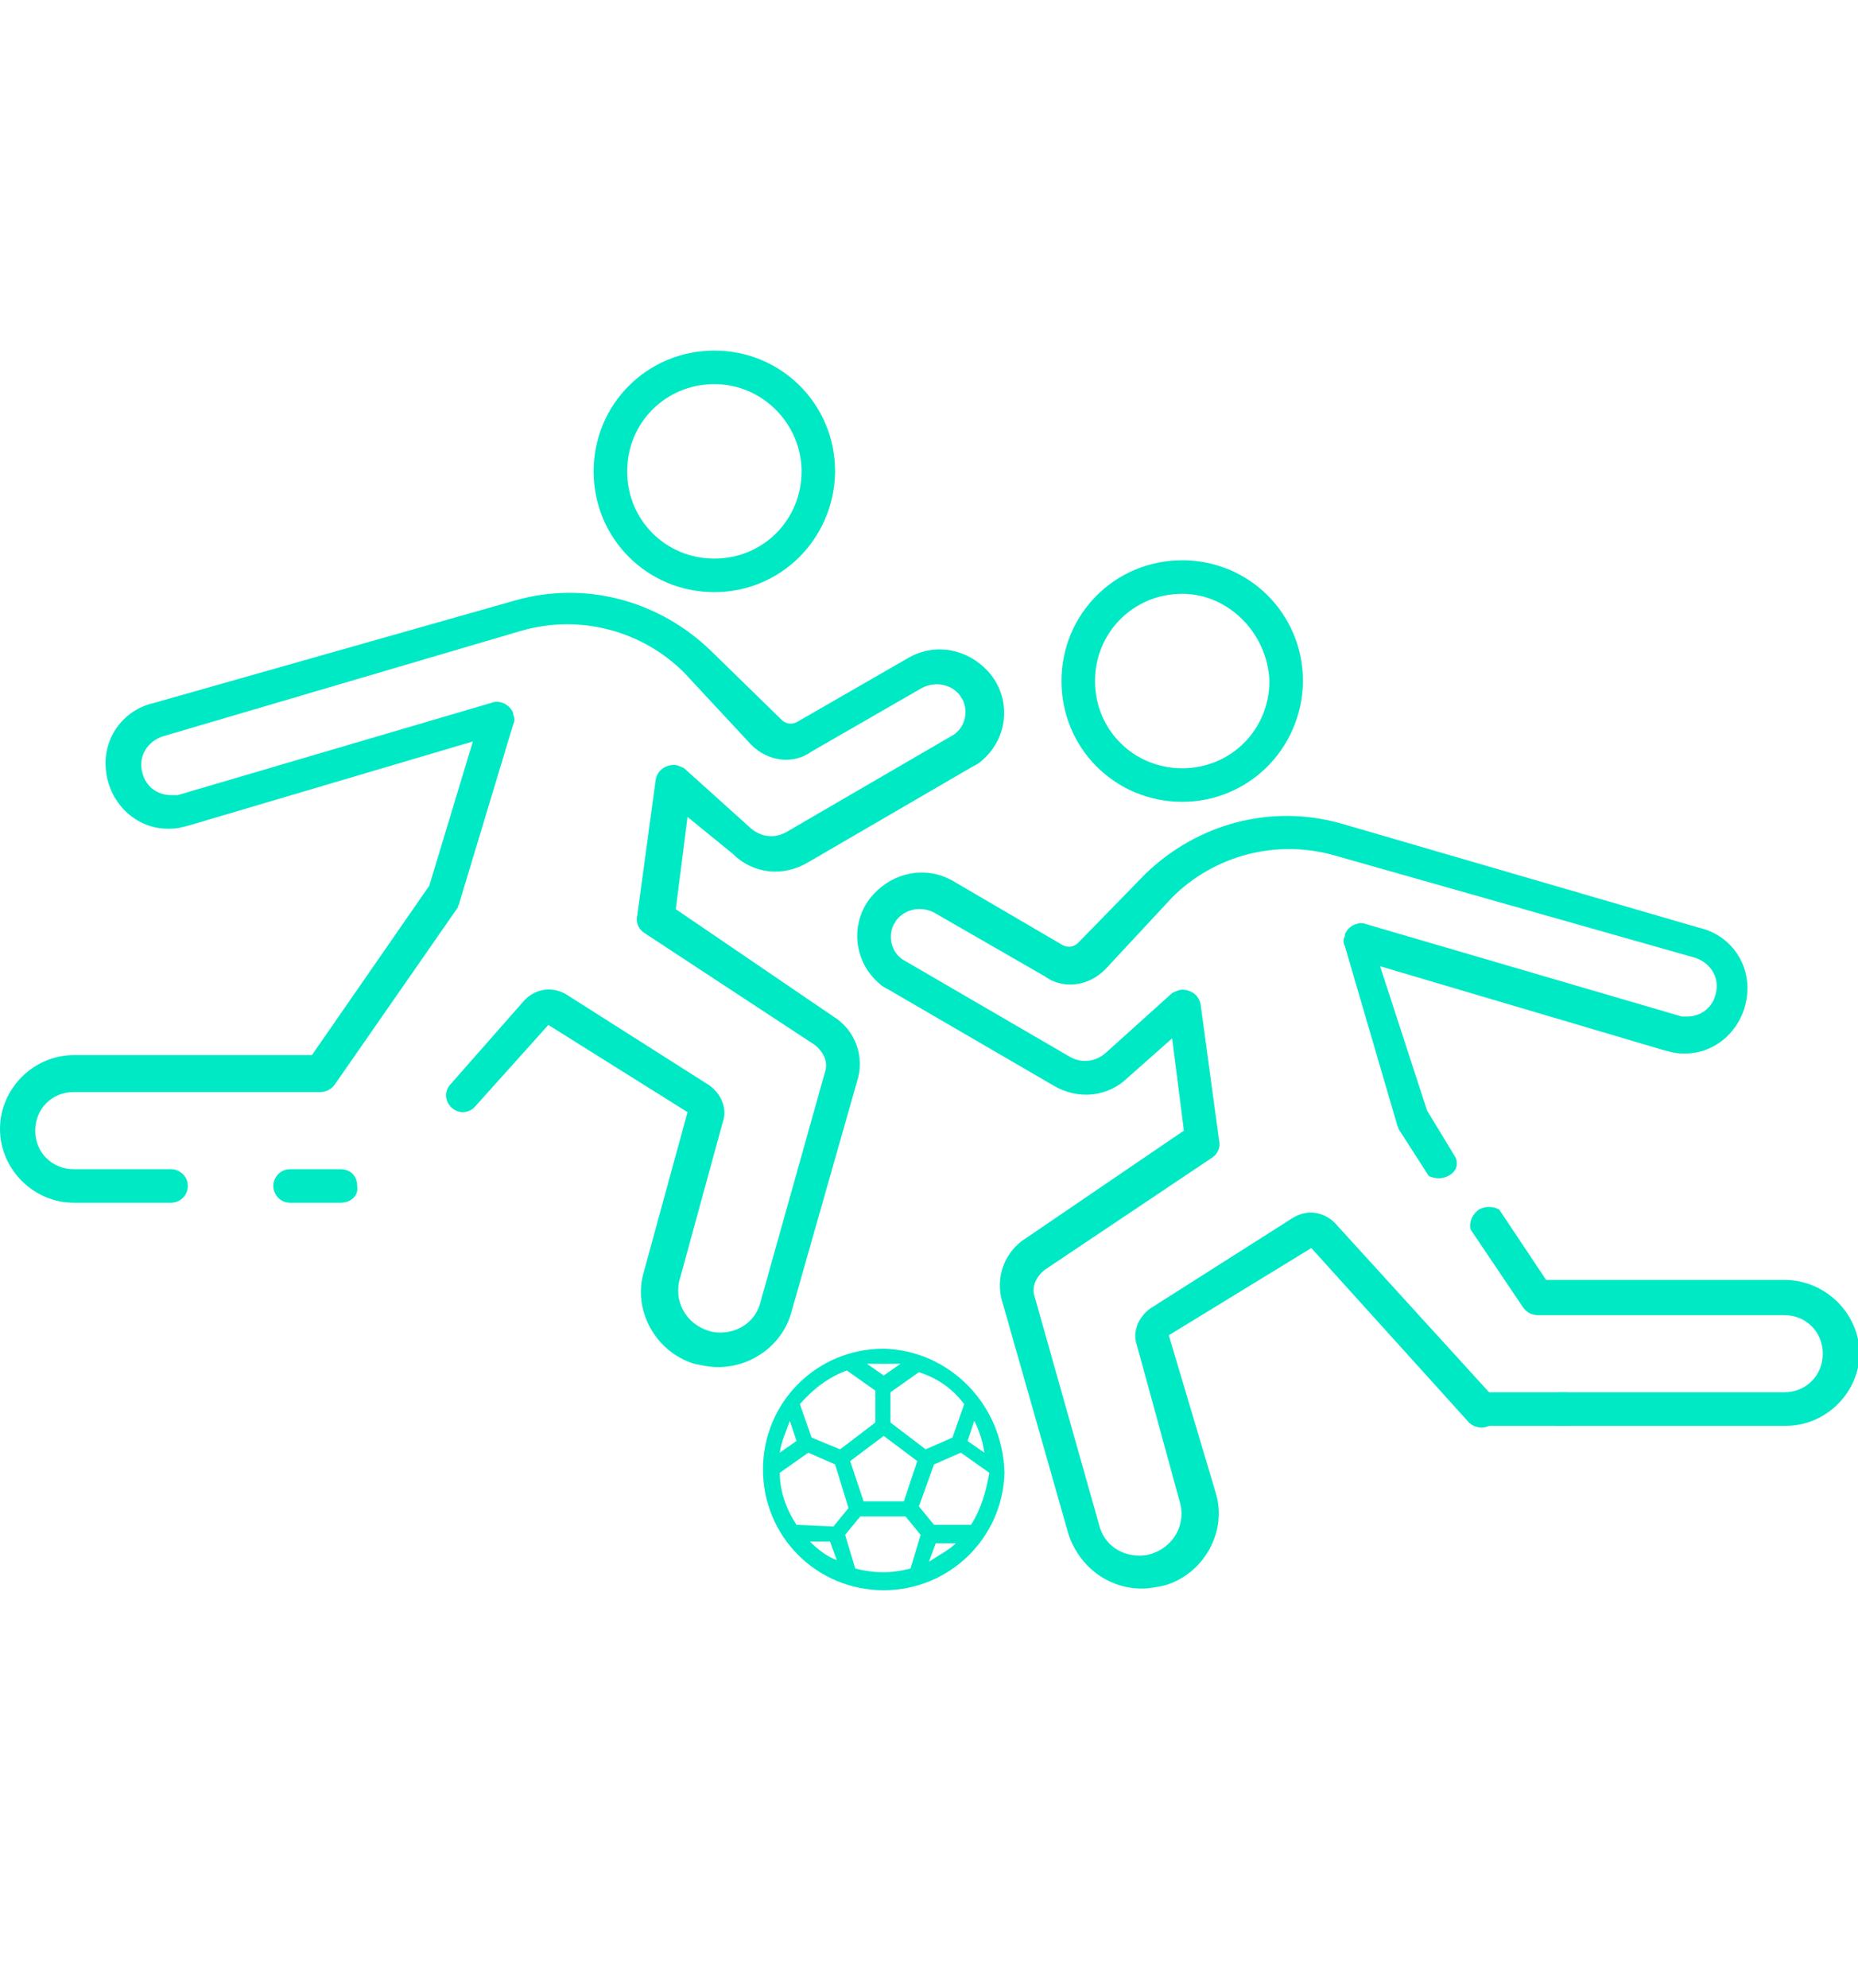 <?xml version="1.0" encoding="utf-8"?>
<!-- Generator: Adobe Illustrator 25.4.1, SVG Export Plug-In . SVG Version: 6.00 Build 0)  -->
<svg version="1.1" id="Capa_1" xmlns="http://www.w3.org/2000/svg" xmlns:xlink="http://www.w3.org/1999/xlink" x="0px" y="0px"
	 viewBox="0 0 110.8 118.5" style="enable-background:new 0 0 110.8 118.5;" xml:space="preserve">
<style type="text/css">
	.st0{fill:#00E9C5;}
</style>
<path class="st0" d="M87.4,84c0-0.5,0.4-1,1-1c0,0,0,0,0,0h5c0.5,0,1,0.4,1,1c0,0,0,0,0,0l0,0c0,0.6-0.5,1-1,1h-5
	C87.9,85,87.5,84.6,87.4,84z"/>
<path class="st0" d="M42.8,81.5c-0.5,0-0.9-0.1-1.4-0.2c-2.3-0.7-3.7-3.2-3-5.5l2.6-9.5l-8.3-5.2L28.3,66c-0.4,0.4-1,0.4-1.4,0
	c0,0,0,0,0,0l0,0c-0.4-0.4-0.4-1,0-1.4l0,0l4.4-5c0.7-0.7,1.7-0.8,2.5-0.3l8.5,5.4c0.7,0.5,1.1,1.4,0.8,2.2l-2.6,9.5
	c-0.3,1.4,0.6,2.7,2,3c1.2,0.2,2.4-0.4,2.8-1.6l0,0l3.9-13.9c0.2-0.6-0.1-1.2-0.6-1.6l-10.2-6.7c-0.3-0.2-0.5-0.6-0.4-1l1.1-8.1
	c0.1-0.6,0.6-0.9,1.1-0.9l0,0c0.2,0,0.4,0.1,0.6,0.2l4,3.6c0.6,0.5,1.4,0.6,2.1,0.2l9.8-5.7c0.8-0.4,1.1-1.4,0.7-2.2
	c-0.1-0.1-0.1-0.2-0.2-0.3c-0.5-0.6-1.4-0.8-2.2-0.4l-6.6,3.8c-1.1,0.8-2.6,0.6-3.6-0.4l-4-4.3c-2.5-2.5-6.2-3.5-9.7-2.5L9.7,43.9
	c-0.9,0.3-1.5,1.2-1.2,2.2l0,0c0.2,0.8,0.9,1.3,1.7,1.3l0.4,0l18.7-5.5c0.5-0.2,1.1,0.1,1.3,0.6c0,0,0,0,0,0.1l0,0
	c0.1,0.2,0.1,0.4,0,0.6l-3.2,10.6c0,0.1-0.1,0.2-0.1,0.3L20,64.6c-0.2,0.3-0.5,0.5-0.9,0.5H4.4c-1.3,0-2.3,1-2.3,2.3
	c0,1.3,1,2.3,2.3,2.3h5.8c0.5,0,1,0.4,1,1c0,0,0,0,0,0l0,0c0,0.6-0.5,1-1,1H4.4c-2.4,0-4.4-2-4.4-4.4c0-2.4,2-4.4,4.4-4.4h14.2
	l7-10.1l2.6-8.6l-16.9,5c-0.4,0.1-0.7,0.2-1.1,0.2c-2.1,0.1-3.8-1.6-3.9-3.7c-0.1-1.8,1.1-3.4,2.9-3.8l21.5-6.1
	c4.2-1.2,8.6,0,11.7,3l4.2,4.1c0.3,0.3,0.7,0.3,1,0.1l6.6-3.8c1.6-0.9,3.5-0.5,4.7,0.8c1.4,1.5,1.3,3.9-0.3,5.3l0,0
	c-0.2,0.2-0.4,0.3-0.6,0.4l-9.8,5.7c-1.5,0.9-3.3,0.7-4.5-0.5L41,48.7l-0.7,5.5l9.4,6.4c1.3,0.8,1.9,2.4,1.4,3.9l-3.9,13.7
	C46.7,80.1,44.9,81.5,42.8,81.5z"/>
<path class="st0" d="M20.3,71.7h-3c-0.6,0-1-0.5-1-1c0-0.5,0.4-1,1-1c0,0,0,0,0,0h3c0.6,0,1,0.4,1,1l0,0
	C21.4,71.3,20.9,71.7,20.3,71.7z"/>
<path class="st0" d="M42.6,35.3c-4,0-7.2-3.2-7.2-7.2c0-4,3.2-7.2,7.2-7.2c4,0,7.2,3.2,7.2,7.2c0,0,0,0.1,0,0.1l0,0l0,0
	C49.7,32.2,46.5,35.3,42.6,35.3z M42.6,22.9c-2.9,0-5.2,2.3-5.2,5.2s2.3,5.2,5.2,5.2c2.9,0,5.2-2.3,5.2-5.2l0,0
	C47.8,25.3,45.5,22.9,42.6,22.9L42.6,22.9z"/>
<path class="st0" d="M88.8,83l-9.2-10.1c-0.7-0.7-1.7-0.8-2.5-0.3l-8.5,5.4c-0.7,0.5-1.1,1.4-0.8,2.2l2.6,9.5c0.3,1.4-0.6,2.7-2,3
	c-1.2,0.2-2.4-0.4-2.8-1.6l0,0l-3.9-13.8c-0.2-0.6,0.1-1.2,0.6-1.6l10-6.7c0.3-0.2,0.5-0.6,0.4-1l-1.1-8.1c-0.1-0.6-0.6-0.9-1.1-0.9
	l0,0c-0.2,0-0.4,0.1-0.6,0.2l-4,3.6c-0.6,0.5-1.4,0.6-2.1,0.2L54,57.3c-0.8-0.4-1.1-1.4-0.7-2.2c0.1-0.1,0.1-0.2,0.2-0.3
	c0.5-0.6,1.4-0.8,2.2-0.4l6.6,3.8c1.1,0.8,2.6,0.6,3.6-0.4l4-4.3c2.5-2.5,6.2-3.5,9.7-2.5l21.5,6.1c0.9,0.3,1.5,1.2,1.2,2.2l0,0
	c-0.2,0.8-0.9,1.3-1.7,1.3l-0.3,0l-18.8-5.5c-0.5-0.2-1.1,0.1-1.3,0.6c0,0,0,0,0,0.1l0,0c-0.1,0.2-0.1,0.4,0,0.6L83.3,67
	c0,0.1,0.1,0.2,0.1,0.3l1.8,2.8c0.6,0.3,1.3,0.1,1.6-0.4c0.1-0.2,0.1-0.5,0-0.7l-1.7-2.8l-2.8-8.6l16.9,5c0.4,0.1,0.7,0.2,1.1,0.2
	c2.1,0.1,3.8-1.6,3.9-3.7c0.1-1.8-1.1-3.4-2.9-3.8L80,49.1c-4.2-1.2-8.6,0-11.7,3l-4,4.1c-0.3,0.3-0.7,0.3-1,0.1l-6.5-3.8
	c-1.6-0.9-3.5-0.5-4.7,0.8c-1.4,1.5-1.3,3.9,0.3,5.3l0,0c0.2,0.2,0.4,0.3,0.6,0.4l9.8,5.7c1.5,0.9,3.3,0.7,4.5-0.5l2.6-2.3l0.7,5.5
	l-9.4,6.4c-1.3,0.8-1.9,2.4-1.4,3.9l3.9,13.7c0.6,1.9,2.3,3.3,4.4,3.3c0.5,0,0.9-0.1,1.4-0.2c2.3-0.7,3.7-3.2,3-5.5l-2.8-9.4
	l8.5-5.2l9.4,10.4c0.4,0.4,1.1,0.4,1.5,0c0.4-0.4,0.4-1,0-1.4C88.9,83.3,88.9,83.1,88.8,83z"/>
<path class="st0" d="M106.4,76.3H92.2l-2.8-4.2c-0.4-0.2-0.8-0.2-1.2,0c-0.4,0.3-0.6,0.7-0.5,1.2l3.1,4.6c0.2,0.3,0.5,0.5,0.9,0.5
	h14.7c1.3,0,2.3,1,2.3,2.3v0l0,0c0,1.3-1,2.3-2.3,2.3H93c-0.6,0-1,0.5-1,1c0,0.6,0.5,1,1,1h13.5c2.4,0,4.4-2,4.4-4.4
	C110.8,78.2,108.8,76.3,106.4,76.3C106.4,76.3,106.4,76.3,106.4,76.3L106.4,76.3z"/>
<path class="st0" d="M52.7,80.4c-4,0-7.2,3.2-7.2,7.2c0,4,3.2,7.2,7.2,7.2c3.9,0,7.1-3.1,7.2-7C59.8,83.7,56.6,80.5,52.7,80.4z
	 M57.5,83.7l-0.7,2l-1.6,0.7l-2.1-1.6V83l1.7-1.2C56,82.2,56.8,82.8,57.5,83.7L57.5,83.7z M54.7,87.1l-0.8,2.4h-2.4l-0.8-2.4l2-1.5
	L54.7,87.1z M52.7,81.3c0.3,0,0.7,0,1,0l-1,0.7l-1-0.7C52,81.3,52.3,81.3,52.7,81.3L52.7,81.3z M50.5,81.7l1.7,1.2v1.9l-2.1,1.6
	l-1.7-0.7l-0.7-2C48.5,82.8,49.4,82.1,50.5,81.7L50.5,81.7z M47.1,84.7L47.1,84.7l0.4,1.2l-1,0.7C46.6,85.9,46.9,85.3,47.1,84.7z
	 M47.5,90.9c-0.6-0.9-1-2-1-3.1l1.7-1.2l1.6,0.7l0.8,2.6l-0.9,1.1L47.5,90.9z M48.3,91.9h1.2l0.4,1.1C49.3,92.8,48.7,92.3,48.3,91.9
	L48.3,91.9z M54.3,93.5c-1.1,0.3-2.2,0.3-3.3,0l-0.6-2l0.9-1.1H54l0.9,1.1L54.3,93.5z M55.4,93.1L55.4,93.1l0.4-1.1H57
	C56.6,92.4,56,92.7,55.4,93.1L55.4,93.1z M57.9,90.9h-2.2l-0.9-1.1l0.9-2.5l1.6-0.7l1.7,1.2C58.8,88.9,58.5,90,57.9,90.9L57.9,90.9z
	 M58.1,84.7c0.3,0.6,0.5,1.2,0.6,1.9l-1-0.7L58.1,84.7z"/>
<path class="st0" d="M70.5,47.8c-4,0-7.2-3.2-7.2-7.2s3.2-7.2,7.2-7.2c4,0,7.2,3.2,7.2,7.2c0,0,0,0.1,0,0.1l0,0l0,0
	C77.6,44.7,74.4,47.8,70.5,47.8z M70.5,35.4c-2.9,0-5.2,2.3-5.2,5.2s2.3,5.2,5.2,5.2c2.9,0,5.2-2.3,5.2-5.2l0,0
	C75.6,37.8,73.3,35.4,70.5,35.4L70.5,35.4z"/>
</svg>
